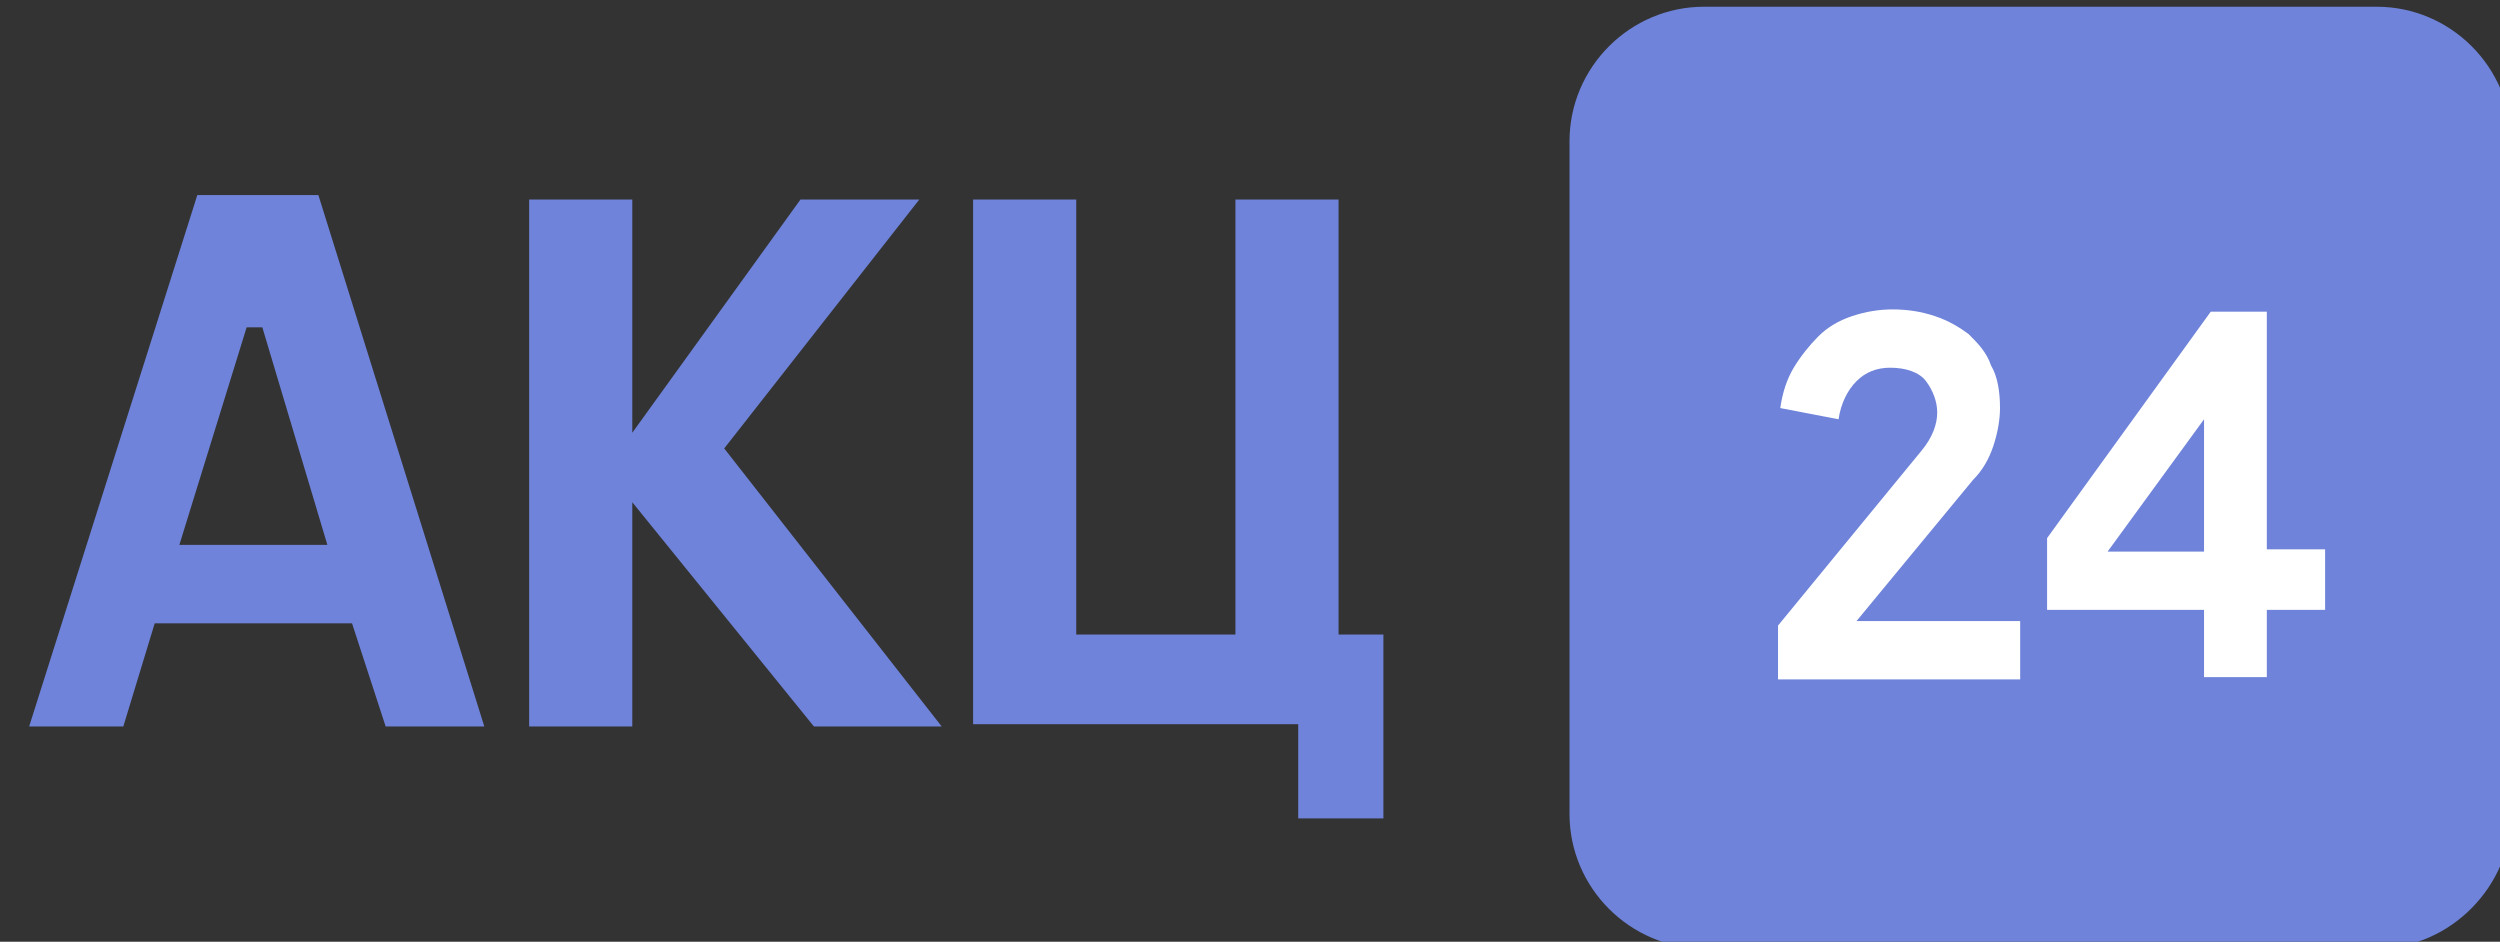 <?xml version="1.0" encoding="utf-8"?>
<!-- Generator: Adobe Illustrator 19.1.1, SVG Export Plug-In . SVG Version: 6.00 Build 0)  -->
<svg version="1.1" id="Слой_1" xmlns="http://www.w3.org/2000/svg" xmlns:xlink="http://www.w3.org/1999/xlink" x="0px" y="0px"
	 viewBox="0 0 111.5 42" style="enable-background:new 0 0 111.5 42;" xml:space="preserve">
<rect x="0" y="0" width="111.5" height="42" fill="#333333" stroke="none"/>
<style type="text/css">
	.st0{fill:#6E83D9;}
	.st1{fill:#FFFFFF;}
</style>
<path class="st0" d="M106,42.3H76c-3.3,0-6-2.7-6-6v-30c0-3.3,2.7-6,6-6h30c3.3,0,6,2.7,6,6v30C112,39.5,109.3,42.3,106,42.3z"/>
<path class="st0" d="M32.3,20L42,32.4h-5.7l-8.1-10v10h-4.6V8.9h4.6v10.4l7.5-10.4H41L32.3,20z"/>
<path class="st0" d="M61.7,36.5h-3.8v-4.2H43.4V8.9H48v19.4h7.1V8.9h4.6v19.4h2V36.5z"/>
<path class="st1" d="M101.1,24.6V13.9h-2.5L91.3,24v3.2h7v3h2.8v-3h2.6v-2.7H101.1z M94,24.6l4.3-5.9v5.9H94z"/>
<g>
	<g>
		<path class="st0" d="M17.2,32.4h4.4L14.2,8.7H8.8L1.3,32.4h4.2l1.4-4.6h8.8L17.2,32.4z M8,24.3l3-9.7h0.7l2.9,9.7H8z"/>
	</g>
</g>
<path class="st1" d="M79.4,18.2c0.1-0.7,0.3-1.3,0.6-1.8c0.3-0.5,0.7-1,1.1-1.4c0.4-0.4,0.9-0.7,1.5-0.9c0.6-0.2,1.2-0.3,1.8-0.3
	c0.7,0,1.3,0.1,1.9,0.3c0.6,0.2,1.1,0.5,1.5,0.8c0.4,0.4,0.8,0.8,1,1.4c0.3,0.5,0.4,1.2,0.4,1.9c0,0.5-0.1,1.1-0.3,1.7
	S88.4,21,88,21.4l-5.2,6.3h7.3v2.6H79.3v-2.4l6.4-7.8c0.5-0.6,0.7-1.2,0.7-1.7c0-0.5-0.2-1-0.5-1.4c-0.3-0.4-0.9-0.6-1.6-0.6
	c-0.6,0-1.1,0.2-1.5,0.6c-0.4,0.4-0.7,1-0.8,1.7L79.4,18.2z"/>
</svg>
